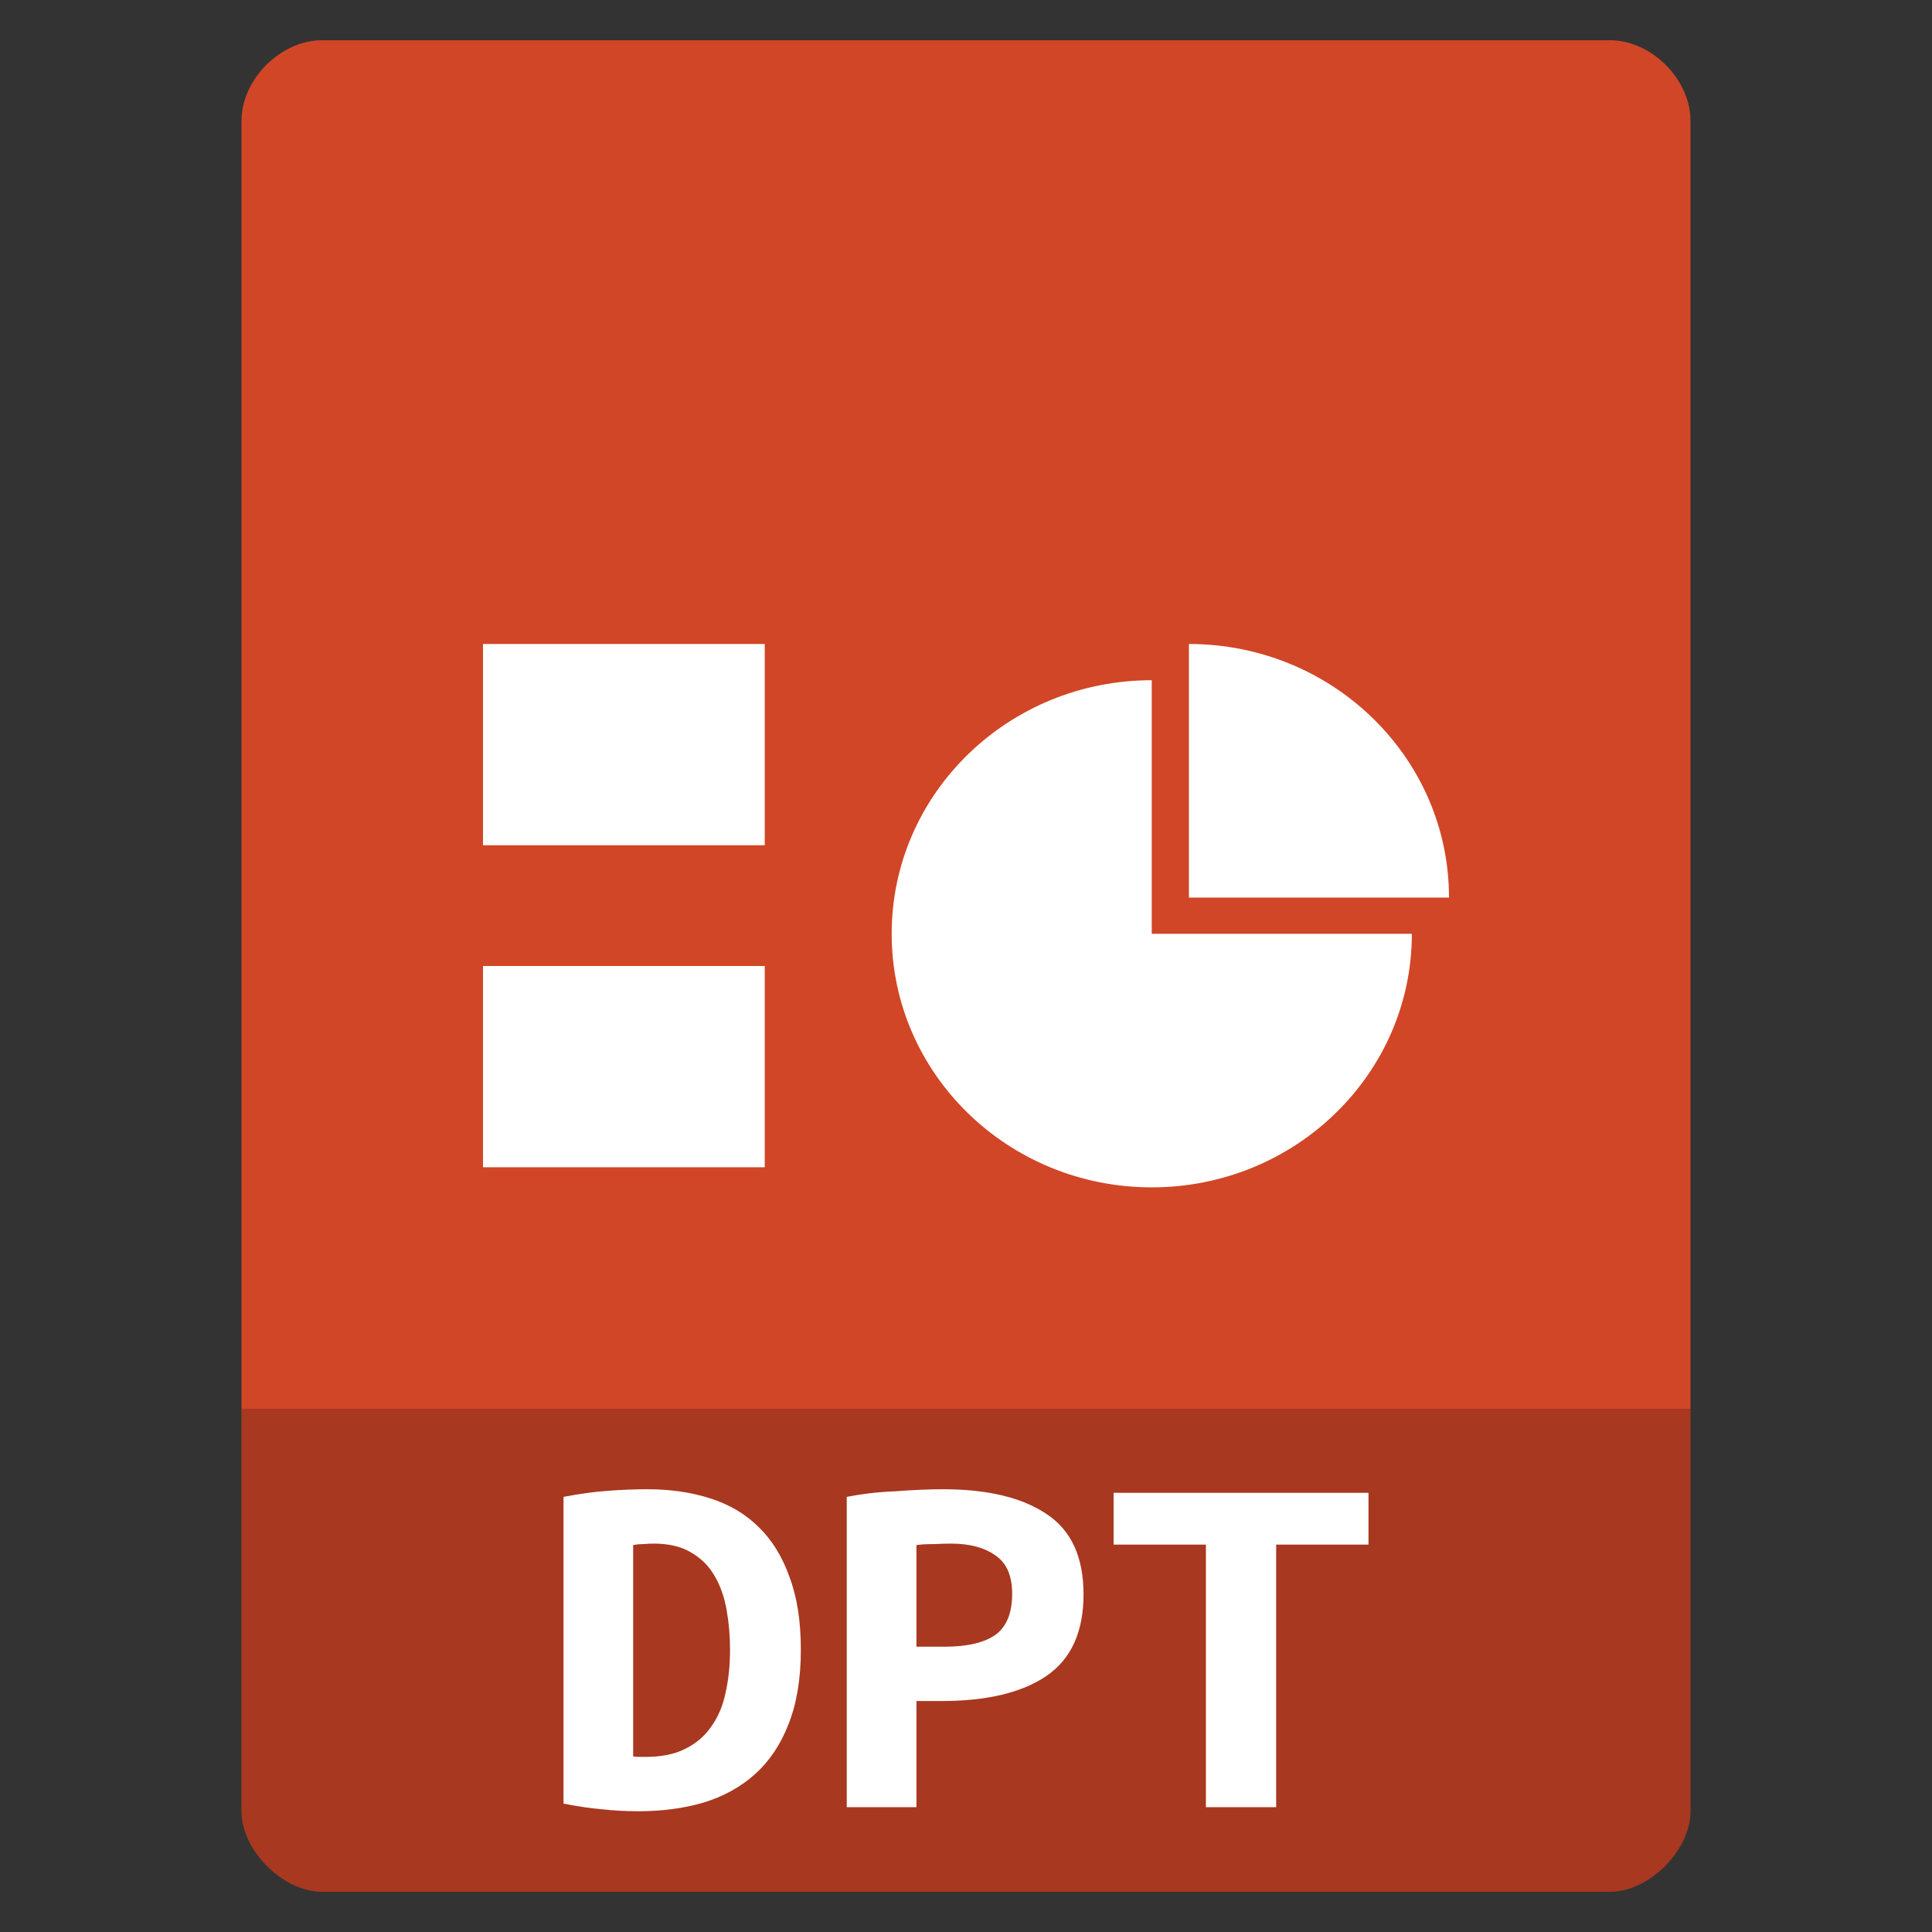 <svg width="256" xmlns="http://www.w3.org/2000/svg" height="256" viewBox="0 0 256 256" xmlns:xlink="http://www.w3.org/1999/xlink">
<rect x="0" y="0" width="256" height="256" fill="#333333" stroke="none"/>
<path style="fill:#d14626" d="M 42.668 5.332 C 37.18 5.332 32 10.516 32 16 L 32 240 C 32 245.18 37.484 250.668 42.668 250.668 L 213.332 250.668 C 218.516 250.668 224 245.18 224 240 L 224 16 C 224 10.516 218.82 5.332 213.332 5.332 Z "/>
<g style="fill:#fff">
<path d="M 64 85.332 L 101.332 85.332 L 101.332 112 L 64 112 Z "/>
<path d="M 64 128 L 101.332 128 L 101.332 154.668 L 64 154.668 Z "/>
<path d="M 157.539 85.332 L 157.539 118.934 L 192 118.934 C 192 100.375 176.57 85.332 157.539 85.332 Z "/>
<path d="M 152.613 90.133 C 133.582 90.133 118.152 105.176 118.152 123.734 C 118.152 142.289 133.582 157.332 152.613 157.332 C 171.648 157.332 187.078 142.289 187.078 123.734 L 152.613 123.734 Z "/>
</g>
<path style="fill:#000;fill-opacity:.196" d="M 32 186.668 L 32 240 C 32 245.18 37.484 250.668 42.668 250.668 L 213.332 250.668 C 218.516 250.668 224 245.18 224 240 L 224 186.668 Z "/>
<g style="fill:#fff">
<path d="M 83.898 232.73 C 84.148 232.777 84.426 232.797 84.727 232.797 C 85.027 232.797 85.301 232.797 85.551 232.797 C 87.652 232.797 89.402 232.441 90.805 231.723 C 92.258 231.004 93.406 230.016 94.258 228.762 C 95.16 227.504 95.785 226.023 96.137 224.32 C 96.535 222.57 96.734 220.664 96.734 218.598 C 96.734 216.805 96.586 215.055 96.285 213.348 C 95.984 211.645 95.461 210.141 94.707 208.84 C 93.957 207.539 92.934 206.508 91.633 205.746 C 90.328 204.938 88.652 204.535 86.602 204.535 C 86.203 204.535 85.75 204.555 85.25 204.602 C 84.75 204.602 84.301 204.645 83.898 204.734 L 83.898 232.73 M 106.117 218.598 C 106.117 222.457 105.566 225.754 104.469 228.492 C 103.418 231.184 101.941 233.383 100.039 235.086 C 98.137 236.793 95.859 238.047 93.207 238.855 C 90.605 239.617 87.727 240 84.574 240 C 82.922 240 81.297 239.91 79.695 239.73 C 78.145 239.594 76.469 239.348 74.668 238.988 L 74.668 198.344 C 76.77 197.938 78.746 197.668 80.598 197.535 C 82.449 197.398 84.176 197.332 85.777 197.332 C 88.828 197.332 91.605 197.738 94.109 198.543 C 96.66 199.352 98.812 200.629 100.562 202.379 C 102.316 204.086 103.668 206.285 104.617 208.977 C 105.617 211.621 106.117 214.832 106.117 218.598 "/>
<path d="M 124.961 197.332 C 130.863 197.332 135.445 198.434 138.695 200.629 C 141.949 202.785 143.574 206.328 143.574 211.262 C 143.574 216.242 141.926 219.855 138.621 222.098 C 135.367 224.297 130.738 225.395 124.734 225.395 L 121.434 225.395 L 121.434 239.461 L 112.199 239.461 L 112.199 198.344 C 113.102 198.164 114.102 198.004 115.203 197.871 C 116.352 197.738 117.504 197.648 118.656 197.602 C 119.805 197.512 120.93 197.445 122.031 197.398 C 123.133 197.355 124.109 197.332 124.961 197.332 M 126.012 204.535 C 125.461 204.535 124.684 204.555 123.684 204.602 C 122.734 204.602 121.98 204.645 121.434 204.734 L 121.434 218.195 L 125.184 218.195 C 128.137 218.195 130.363 217.68 131.867 216.648 C 133.367 215.57 134.117 213.754 134.117 211.195 C 134.117 208.773 133.367 207.07 131.867 206.082 C 130.414 205.051 128.461 204.535 126.012 204.535 "/>
<path d="M 181.332 197.805 L 181.332 204.668 L 169.098 204.668 L 169.098 239.461 L 159.789 239.461 L 159.789 204.668 L 147.555 204.668 L 147.555 197.805 L 181.332 197.805 "/>
</g>
</svg>
